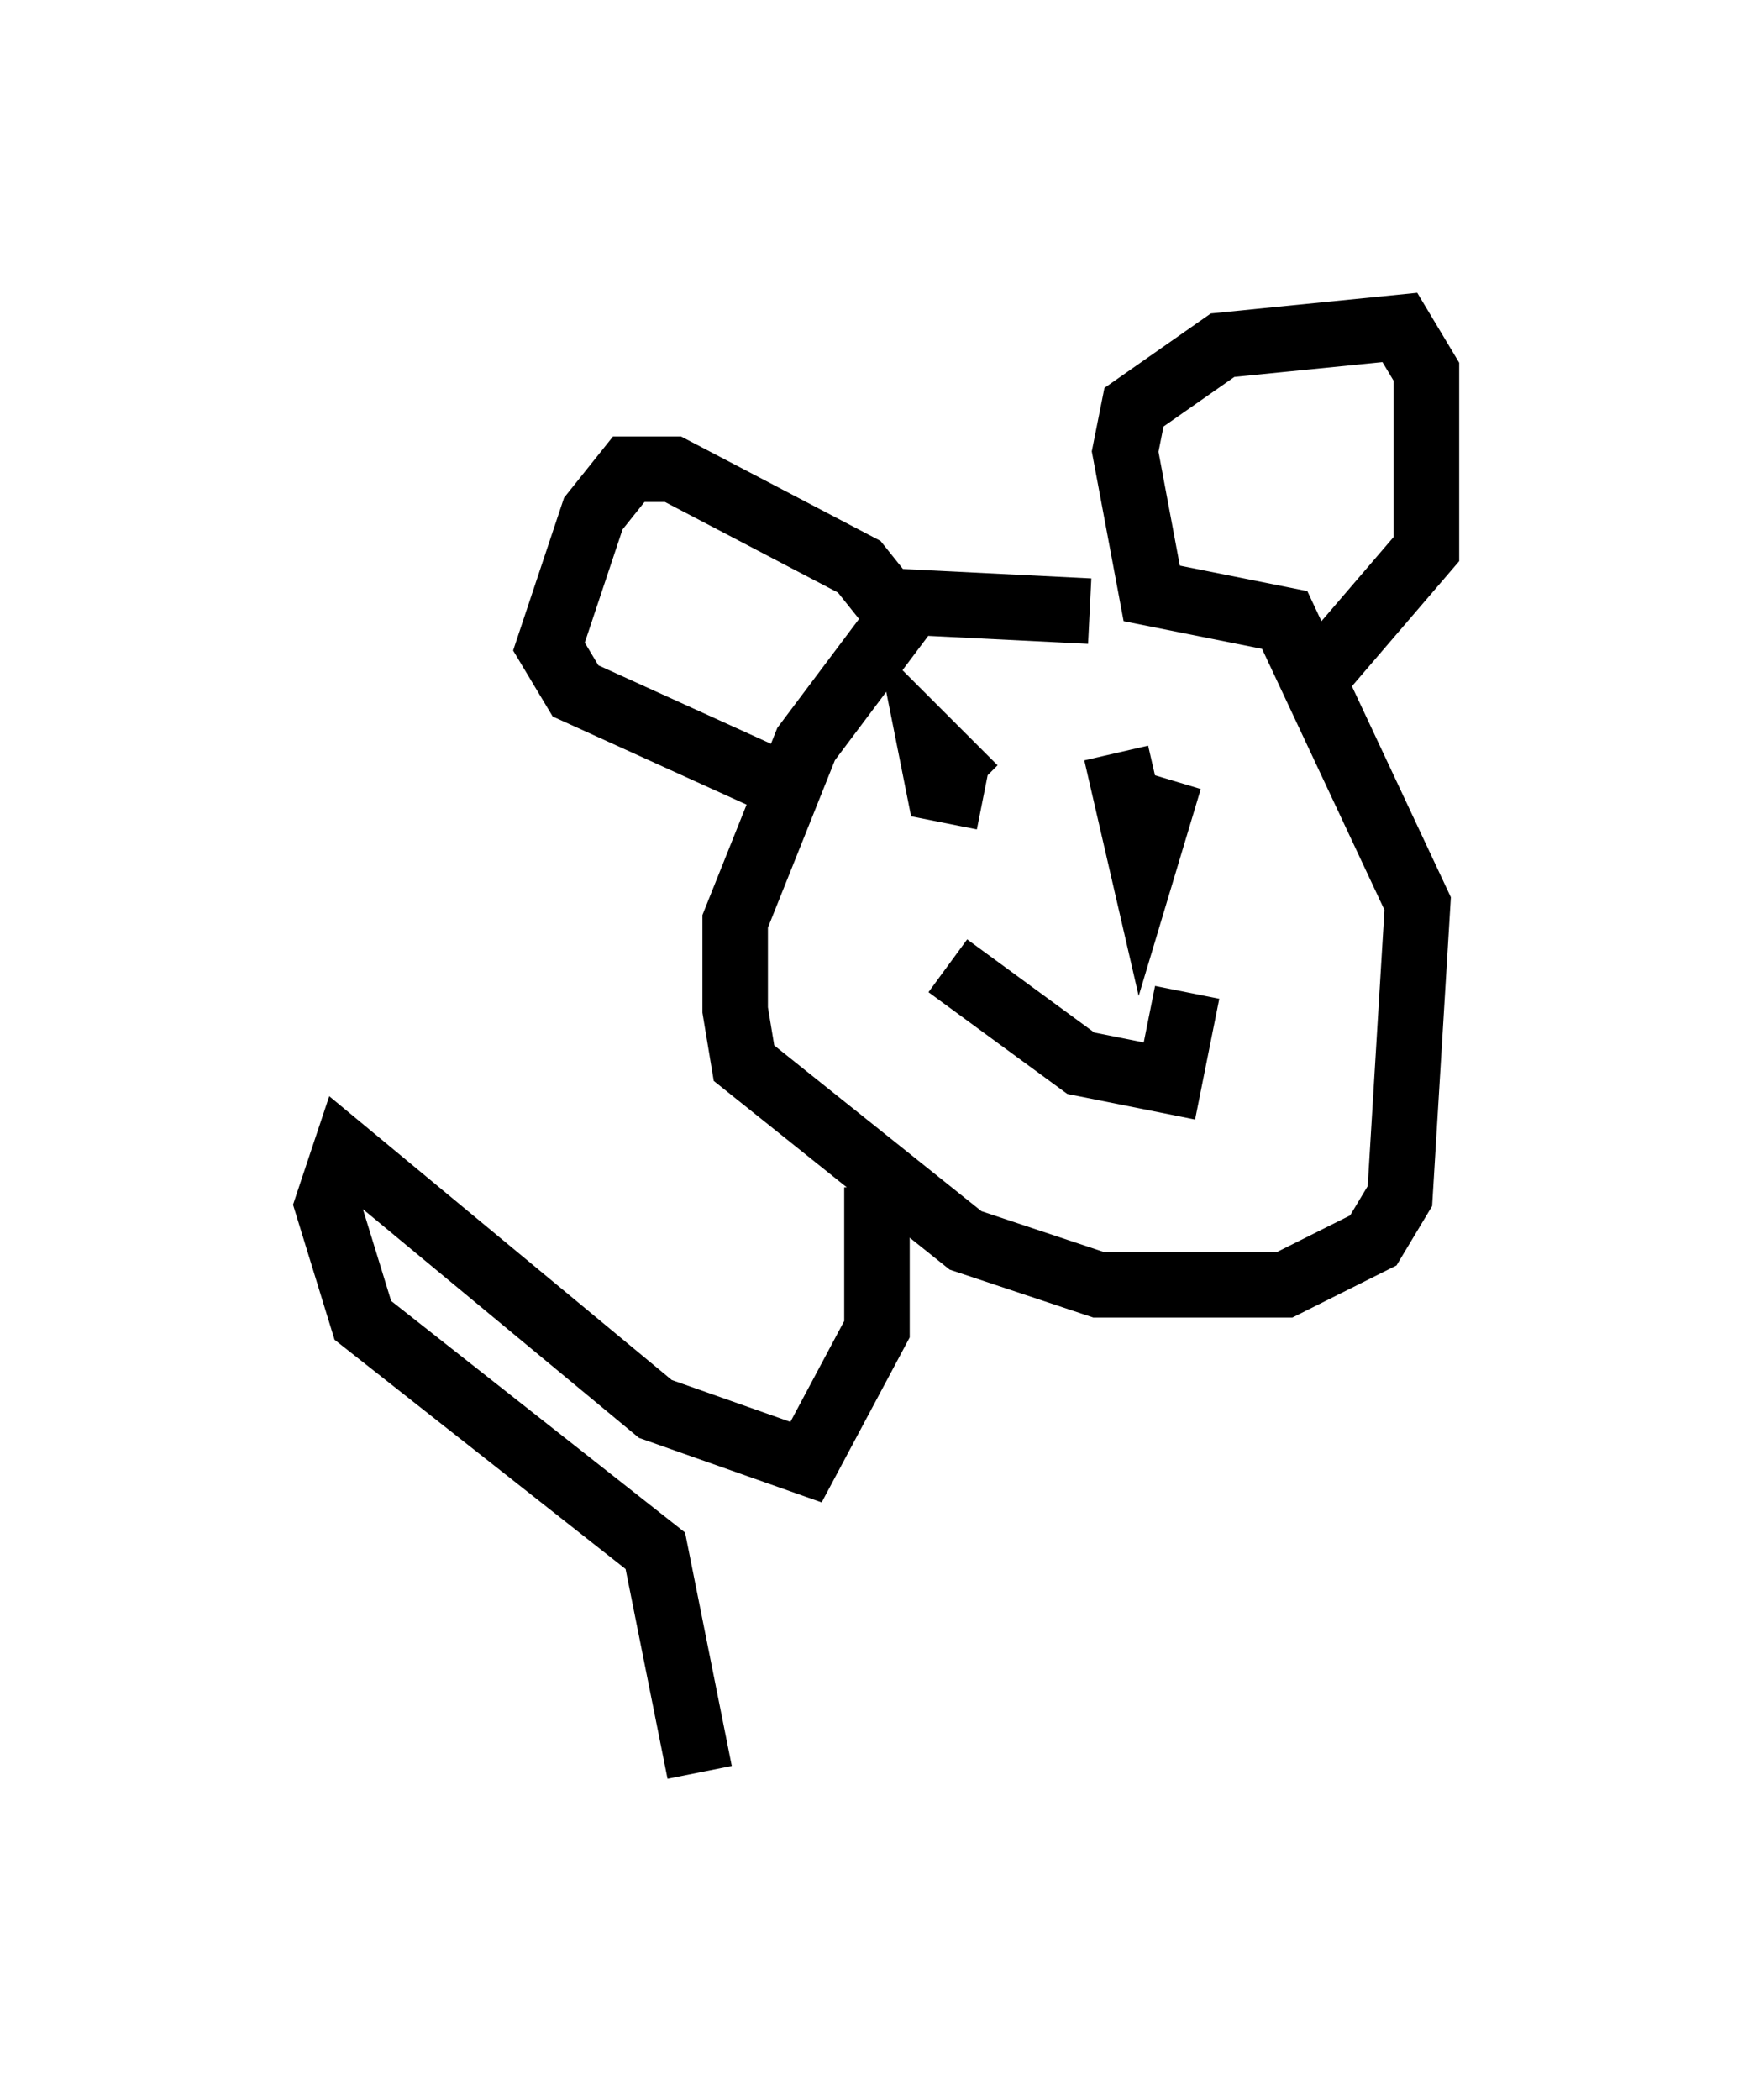 <?xml version="1.0" encoding="utf-8" ?>
<svg baseProfile="full" height="32.057" version="1.1" width="26.779" xmlns="http://www.w3.org/2000/svg" xmlns:ev="http://www.w3.org/2001/xml-events" xmlns:xlink="http://www.w3.org/1999/xlink"><defs /><rect fill="white" height="32.057" width="26.779" x="0" y="0" /><path d="M18.802, 10.683 m-2.165, -1.353 l-2.706, -0.135 -1.624, 2.165 l-1.083, 2.706 0.0, 1.353 l0.135, 0.812 3.383, 2.706 l2.03, 0.677 2.842, 0.0 l1.353, -0.677 0.406, -0.677 l0.271, -4.465 -2.03, -4.33 l-2.03, -0.406 -0.406, -2.165 l0.135, -0.677 1.353, -0.947 l2.706, -0.271 0.406, 0.677 l0.0, 2.706 -1.624, 1.894 m-6.495, -0.947 l-0.541, -0.677 -2.842, -1.488 l-0.677, 0.0 -0.541, 0.677 l-0.677, 2.03 0.406, 0.677 l2.977, 1.353 m3.248, 0.271 l-0.677, -0.135 -0.135, -0.677 l0.677, 0.677 m2.977, -0.135 l-0.406, 1.353 -0.406, -1.759 m-2.571, 3.248 l2.03, 1.488 1.353, 0.271 l0.271, -1.353 m-4.736, 2.977 l0.0, 2.165 -1.083, 2.03 l-2.3, -0.812 -4.736, -3.924 l-0.271, 0.812 0.541, 1.759 l4.465, 3.518 0.677, 3.383 " fill="none" stroke="black" stroke-width="1" /></svg>